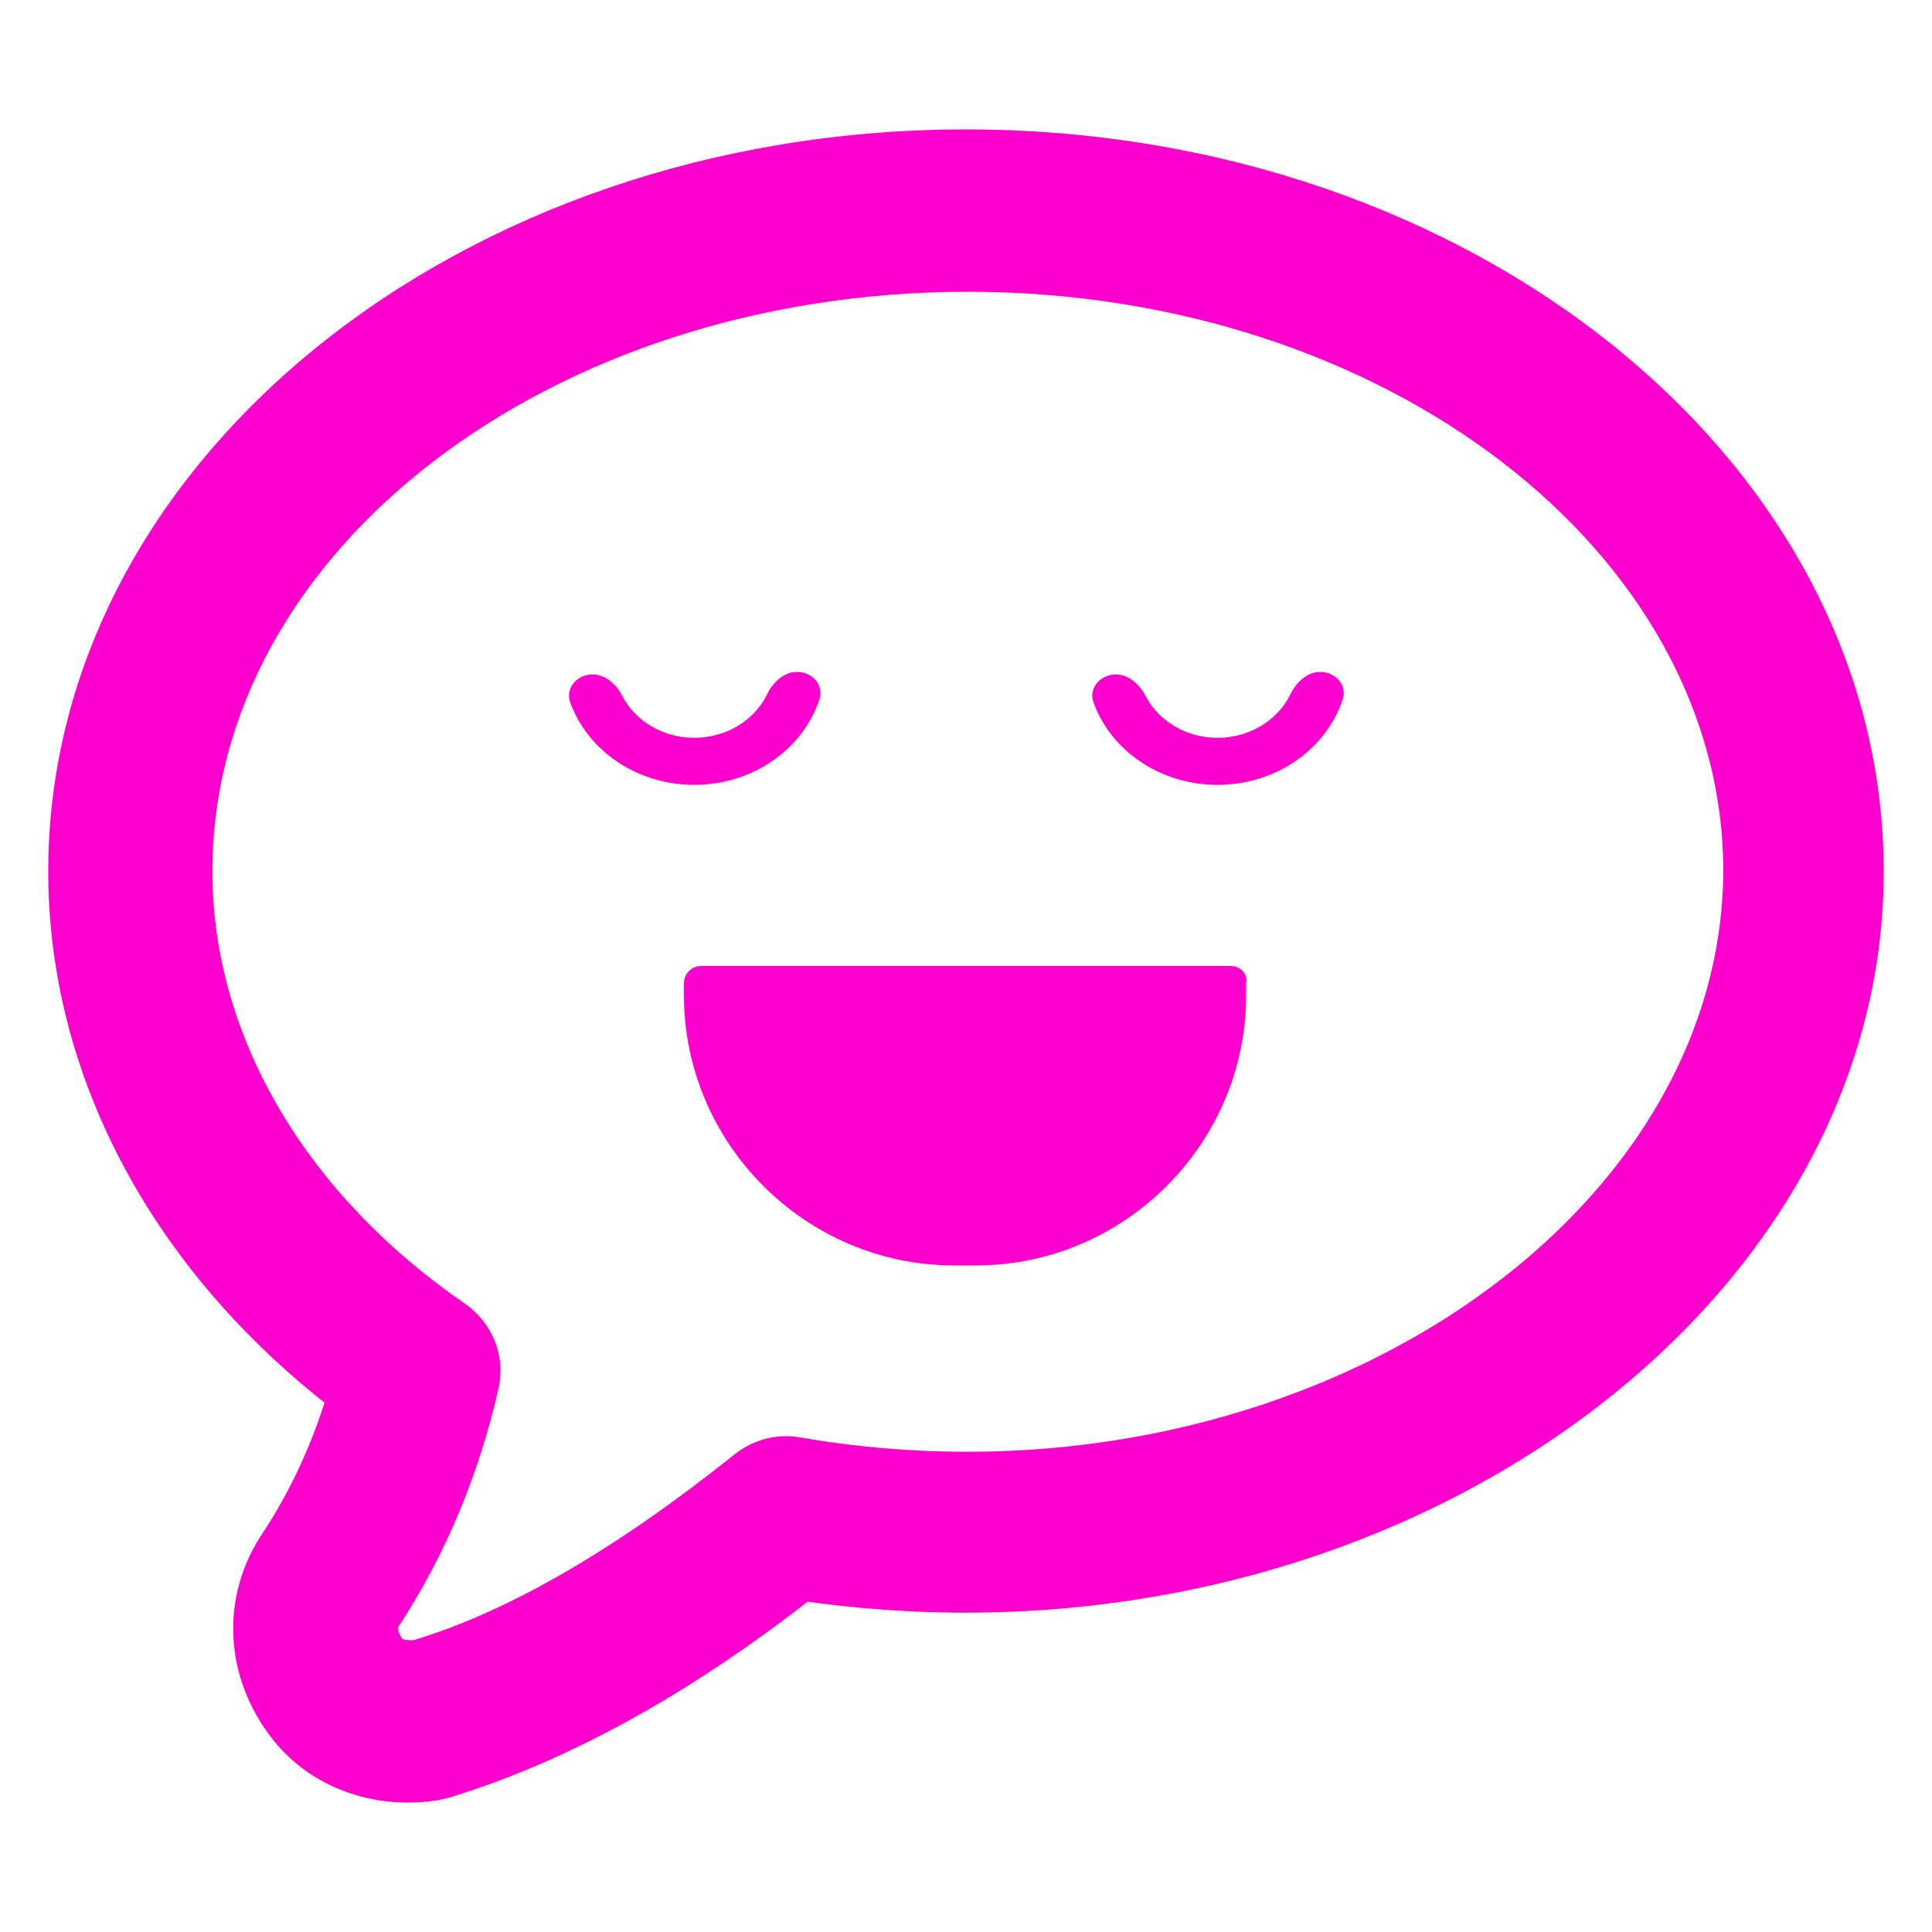 <svg width="96" height="96" viewBox="0 0 96 96" fill="none" xmlns="http://www.w3.org/2000/svg">
<path d="M47.998 6.431C22.847 6.431 2.398 22.942 2.398 43.297C2.398 53.279 7.39 62.786 16.127 69.697C15.359 72.097 14.305 74.306 12.959 76.32C11.039 79.297 11.136 83.04 13.247 86.017C14.976 88.515 17.759 89.569 20.256 89.569C21.119 89.569 21.985 89.471 22.754 89.186C28.225 87.457 34.083 84.289 40.132 79.586C68.354 83.524 93.603 65.666 93.603 43.297C93.599 22.942 73.15 6.431 47.998 6.431ZM39.741 71.422C38.59 71.231 37.438 71.52 36.478 72.285C30.718 76.894 25.34 80.062 20.541 81.502C20.349 81.502 20.061 81.502 19.963 81.405C19.866 81.213 19.674 80.925 19.866 80.734C22.168 77.182 23.803 73.245 24.763 69.022C25.146 67.391 24.474 65.76 23.132 64.8C15.163 59.329 10.554 51.458 10.554 43.298C10.554 27.36 27.354 14.498 48.092 14.498C68.83 14.498 85.63 27.458 85.63 43.298C85.536 61.249 63.648 75.551 39.741 71.422Z" fill="#FD00CE"/>
<path d="M61.149 48H34.847C34.367 48 33.984 48.383 33.984 48.862V49.44C33.984 56.831 40.033 62.88 47.424 62.88H48.482C55.873 62.88 61.922 56.831 61.922 49.44V48.862C62.016 48.383 61.629 48 61.149 48Z" fill="#FD00CE"/>
<path d="M65.7 33.39C66.403 33.443 66.941 34.069 66.721 34.74C66.391 35.743 65.78 36.657 64.938 37.384C63.756 38.403 62.205 38.979 60.587 38.999C58.97 39.02 57.403 38.482 56.191 37.492C55.33 36.788 54.692 35.891 54.333 34.897C54.093 34.232 54.615 33.589 55.319 33.519C56.006 33.45 56.603 33.964 56.92 34.577C57.147 35.017 57.469 35.413 57.87 35.742C58.61 36.346 59.566 36.674 60.553 36.661C61.541 36.649 62.487 36.298 63.209 35.675C63.599 35.339 63.907 34.937 64.122 34.494C64.424 33.871 65.009 33.339 65.7 33.39Z" fill="#FD00CE"/>
<path d="M39.7 33.39C40.403 33.443 40.941 34.069 40.721 34.74C40.391 35.743 39.78 36.657 38.938 37.384C37.756 38.403 36.205 38.979 34.587 38.999C32.97 39.02 31.402 38.482 30.191 37.492C29.33 36.788 28.692 35.891 28.333 34.897C28.093 34.232 28.615 33.589 29.319 33.519C30.006 33.45 30.603 33.964 30.92 34.577C31.147 35.017 31.469 35.413 31.87 35.742C32.61 36.346 33.566 36.674 34.553 36.661C35.541 36.649 36.487 36.298 37.209 35.675C37.599 35.339 37.907 34.937 38.122 34.494C38.423 33.871 39.009 33.339 39.7 33.39Z" fill="#FD00CE"/>
</svg>
